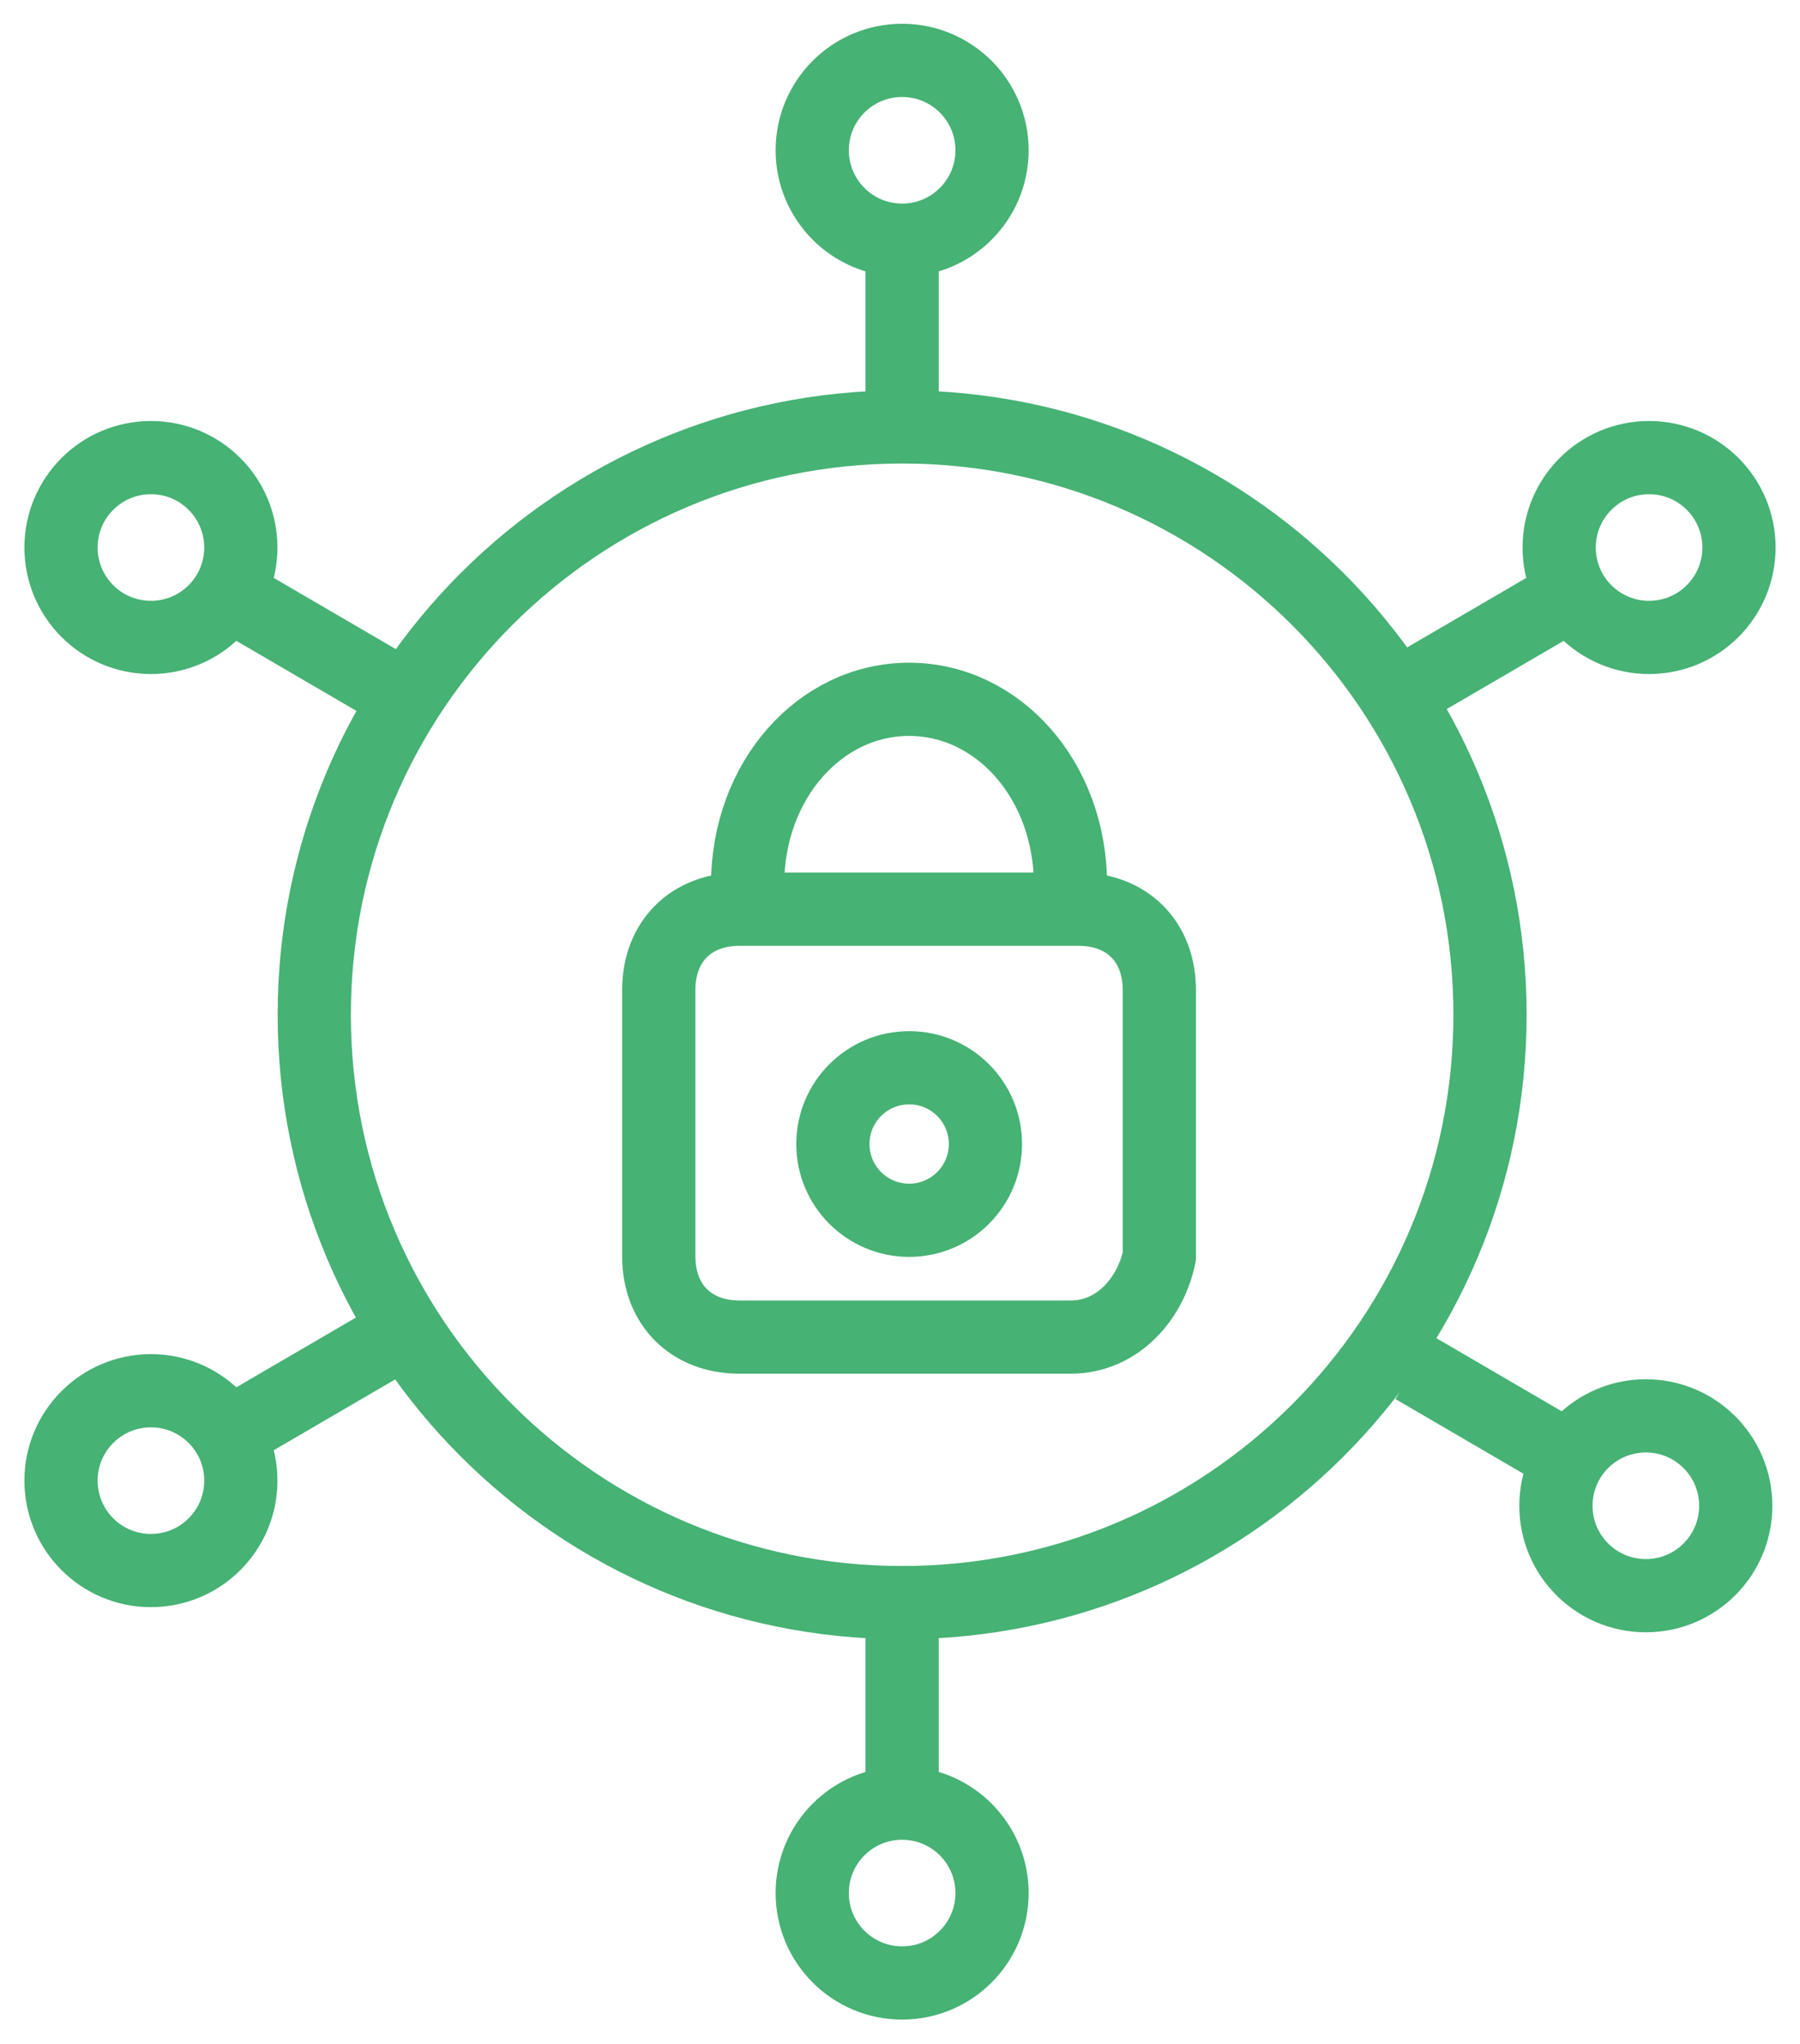 <svg width="59" height="67" viewBox="0 0 59 67" fill="none" xmlns="http://www.w3.org/2000/svg">
<path d="M29.57 52.532C40.212 52.532 48.839 43.905 48.839 33.263C48.839 22.621 40.212 13.994 29.57 13.994C18.928 13.994 10.301 22.621 10.301 33.263C10.301 43.905 18.928 52.532 29.57 52.532Z" stroke="#46B274" stroke-width="2.4" stroke-miterlimit="10"/>
<path d="M29.8 40C31.181 40 32.3 38.881 32.3 37.5C32.3 36.119 31.181 35 29.8 35C28.419 35 27.3 36.119 27.3 37.5C27.3 38.881 28.419 40 29.8 40Z" stroke="#46B274" stroke-width="2.4" stroke-miterlimit="10"/>
<path d="M29.57 7.873C31.198 7.873 32.517 6.553 32.517 4.926C32.517 3.298 31.198 1.979 29.57 1.979C27.942 1.979 26.623 3.298 26.623 4.926C26.623 6.553 27.942 7.873 29.57 7.873Z" stroke="#46B274" stroke-width="2.4" stroke-miterlimit="10"/>
<path d="M29.57 13.994V7.646" stroke="#46B274" stroke-width="2.4" stroke-miterlimit="10"/>
<path d="M29.57 65C31.198 65 32.517 63.681 32.517 62.053C32.517 60.425 31.198 59.106 29.57 59.106C27.942 59.106 26.623 60.425 26.623 62.053C26.623 63.681 27.942 65 29.57 65Z" stroke="#46B274" stroke-width="2.4" stroke-miterlimit="10"/>
<path d="M29.57 52.985V59.333" stroke="#46B274" stroke-width="2.4" stroke-miterlimit="10"/>
<path d="M4.947 51.481C6.575 51.481 7.894 50.161 7.894 48.534C7.894 46.906 6.575 45.587 4.947 45.587C3.319 45.587 2 46.906 2 48.534C2 50.161 3.319 51.481 4.947 51.481Z" stroke="#46B274" stroke-width="2.4" stroke-miterlimit="10"/>
<path d="M12.655 44L7.214 47.174" stroke="#46B274" stroke-width="2.4" stroke-miterlimit="10"/>
<path d="M4.947 15C6.575 15 7.894 16.32 7.894 17.947C7.894 19.575 6.575 20.894 4.947 20.894C3.319 20.894 2 19.575 2 17.947C2 16.32 3.319 15 4.947 15Z" stroke="#46B274" stroke-width="2.4" stroke-miterlimit="10"/>
<path d="M12.655 22.481L7.214 19.307" stroke="#46B274" stroke-width="2.4" stroke-miterlimit="10"/>
<path d="M54.053 15C52.425 15 51.106 16.32 51.106 17.947C51.106 19.575 52.425 20.894 54.053 20.894C55.681 20.894 57 19.575 57 17.947C57 16.32 55.681 15 54.053 15Z" stroke="#46B274" stroke-width="2.4" stroke-miterlimit="10"/>
<path d="M46.345 22.481L51.786 19.307" stroke="#46B274" stroke-width="2.4" stroke-miterlimit="10"/>
<path d="M53.947 52.305C55.575 52.305 56.894 50.986 56.894 49.358C56.894 47.73 55.575 46.411 53.947 46.411C52.319 46.411 51 47.73 51 49.358C51 50.986 52.319 52.305 53.947 52.305Z" stroke="#46B274" stroke-width="2.4" stroke-miterlimit="10"/>
<path d="M46.345 44.824L51.786 47.998" stroke="#46B274" stroke-width="2.4" stroke-miterlimit="10"/>
<path d="M35.089 43.829H24.239C22.652 43.829 21.593 42.77 21.593 41.182V32.45C21.593 30.862 22.652 29.803 24.239 29.803H35.354C36.941 29.803 38 30.862 38 32.45V41.182C37.735 42.506 36.677 43.829 35.089 43.829Z" stroke="#46B274" stroke-width="2.4" stroke-miterlimit="10"/>
<path d="M24.504 29.01C24.504 25.57 26.886 22.923 29.797 22.923C32.707 22.923 35.089 25.57 35.089 29.01" stroke="#46B274" stroke-width="2.4" stroke-miterlimit="10"/>
</svg>

